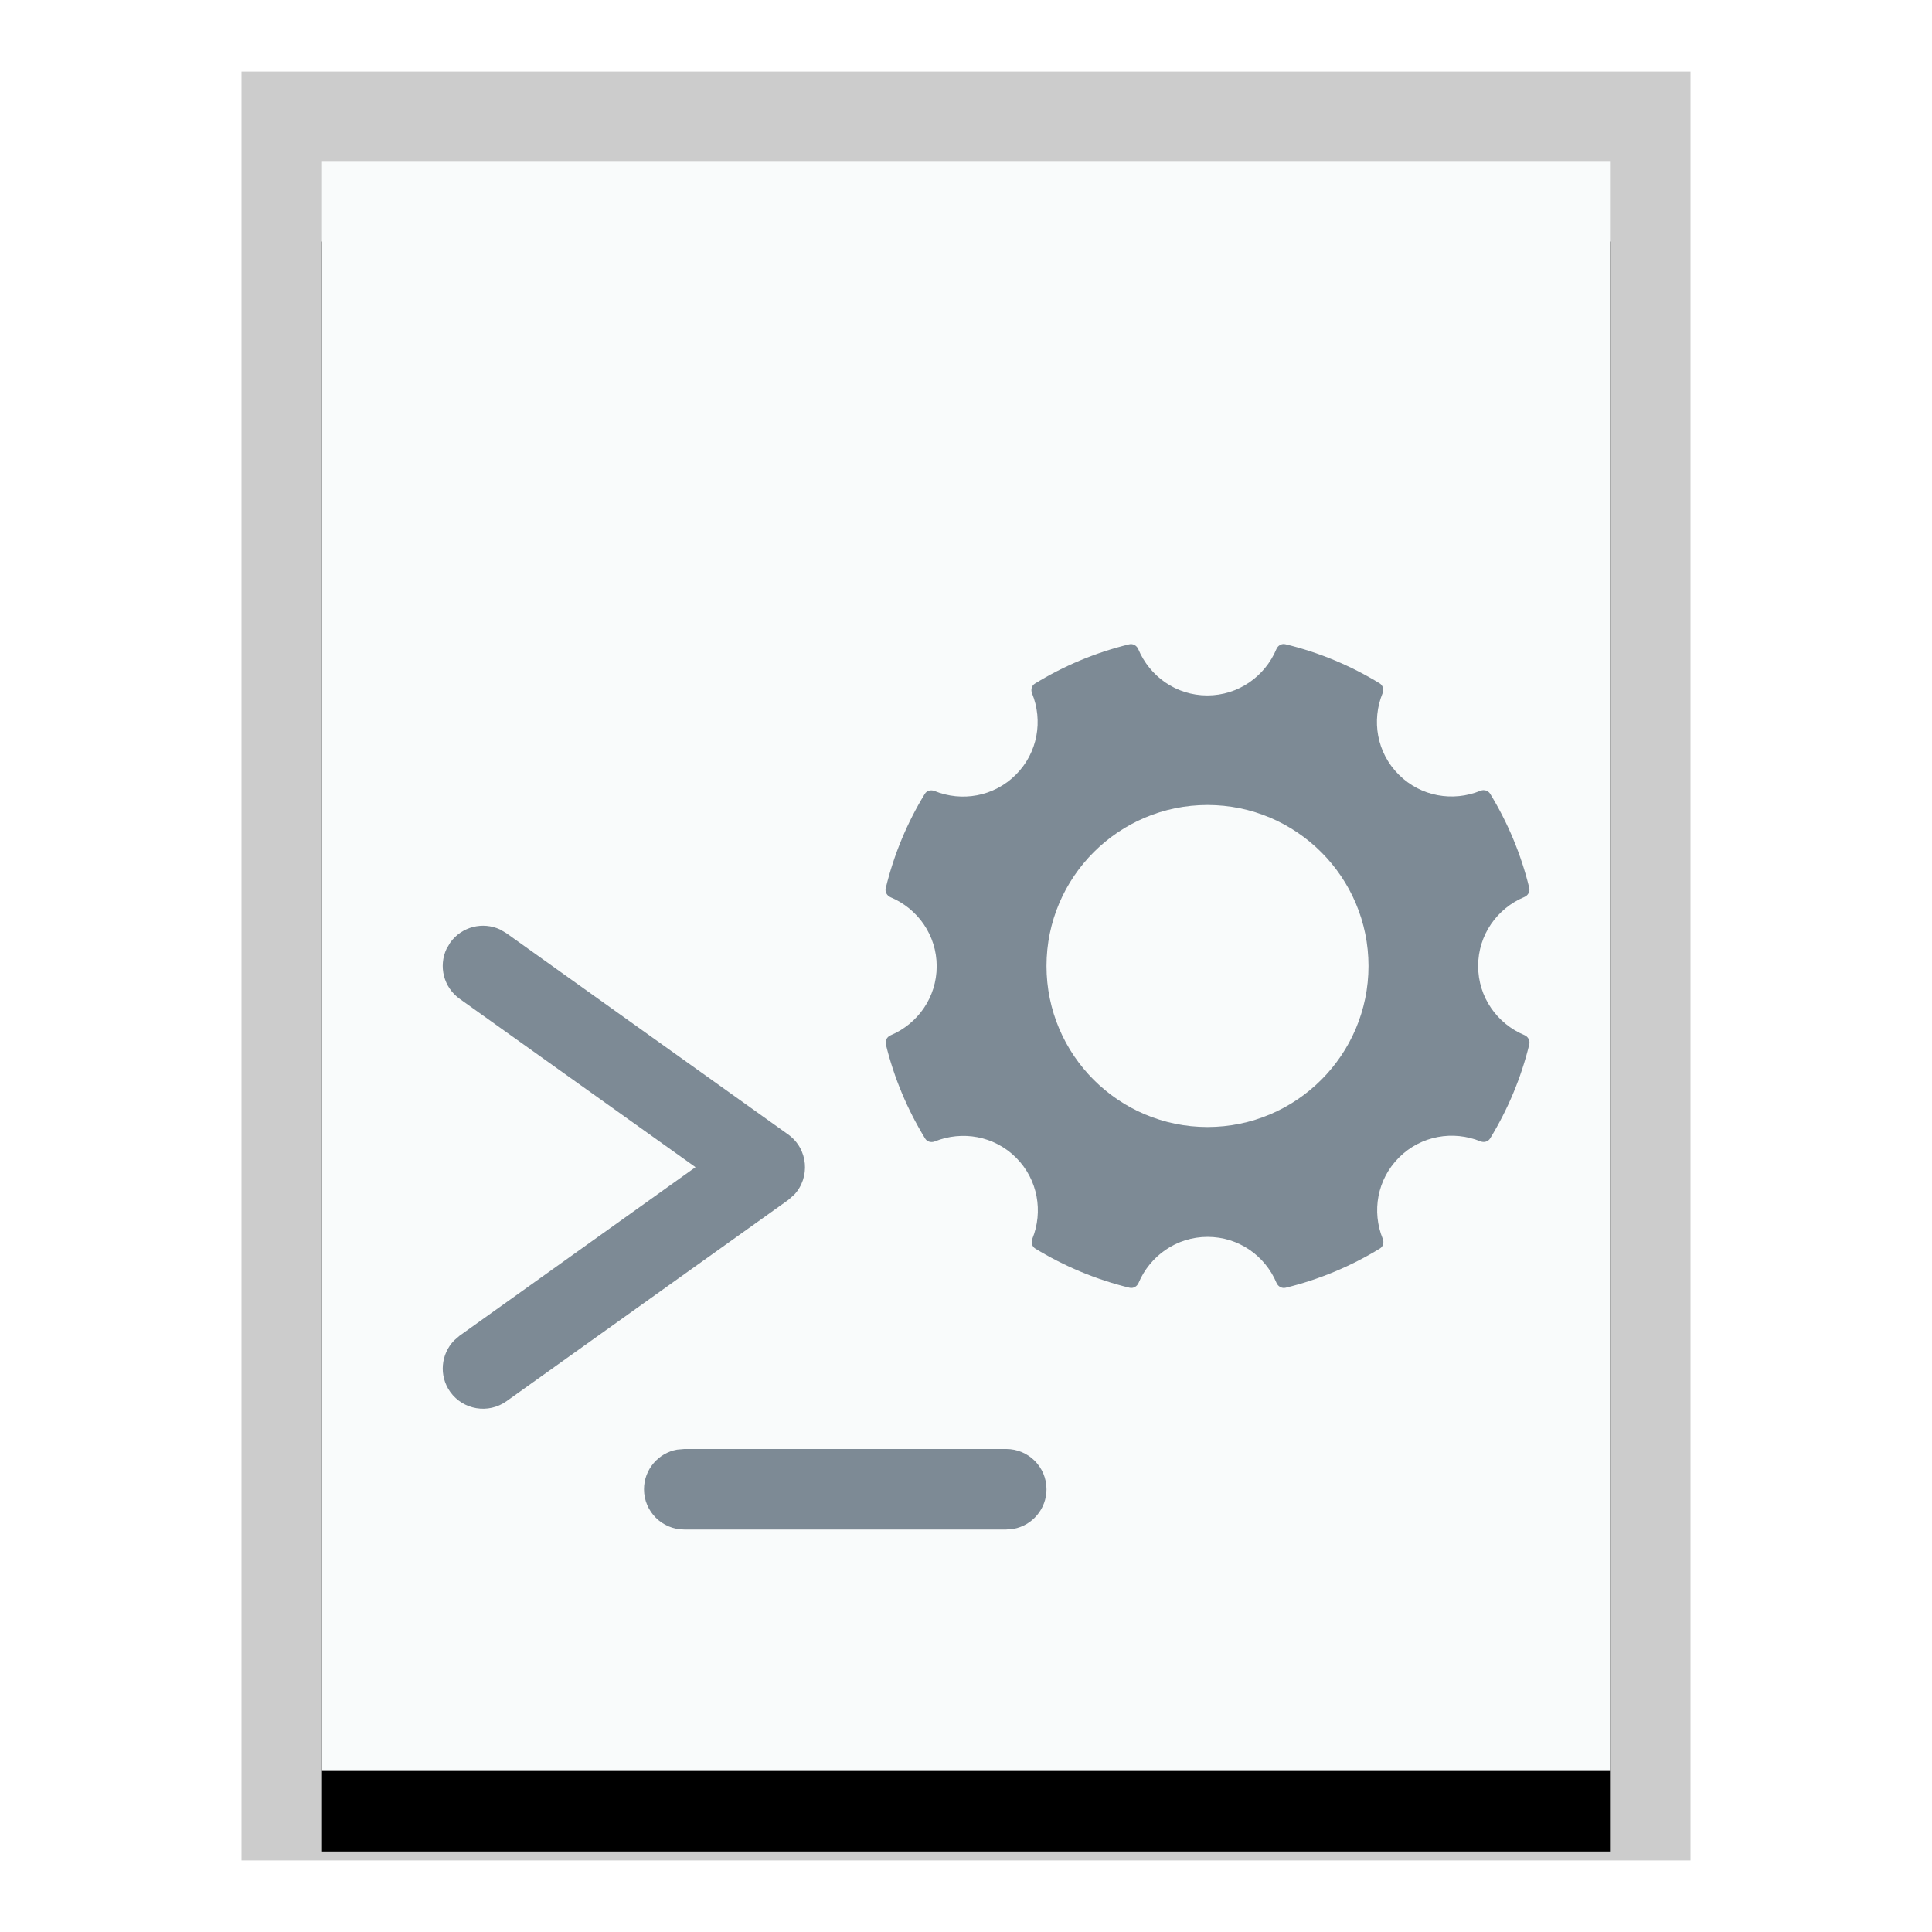 <svg xmlns="http://www.w3.org/2000/svg" xmlns:xlink="http://www.w3.org/1999/xlink" width="24" height="24" viewBox="0 0 24 24">
  <defs>
    <polygon id="application-x-executable-script-b" points="0 0 16 0 16 20 0 20"/>
    <filter id="application-x-executable-script-a" width="125%" height="120%" x="-12.5%" y="-5%" filterUnits="objectBoundingBox">
      <feOffset dy="1" in="SourceAlpha" result="shadowOffsetOuter1"/>
      <feGaussianBlur in="shadowOffsetOuter1" result="shadowBlurOuter1" stdDeviation=".5"/>
      <feColorMatrix in="shadowBlurOuter1" values="0 0 0 0 0   0 0 0 0 0   0 0 0 0 0  0 0 0 0.2 0"/>
    </filter>
  </defs>
  <g fill="none" fill-rule="evenodd">
    <g transform="translate(4 2)">
      <use fill="#000" filter="url(#application-x-executable-script-a)" xlink:href="#application-x-executable-script-b"/>
      <use fill="#F9FBFB" xlink:href="#application-x-executable-script-b"/>
      <path fill="#000" fill-opacity=".2" fill-rule="nonzero" d="M17,-1.111 L-1,-1.111 L-1,21.111 L17,21.111 L17,-1.111 Z M16,-4.4408921e-16 L16,20 L0,20 L0,-4.4408921e-16 L16,-4.4408921e-16 Z"/>
    </g>
    <path fill="#2A4052" fill-opacity=".6" d="M12.5,18 C12.776,18 13,18.224 13,18.5 C13,18.745 12.823,18.95 12.59,18.992 L12.5,19 L8.5,19 C8.224,19 8,18.776 8,18.5 C8,18.255 8.177,18.05 8.41,18.008 L8.5,18 L12.5,18 Z M6.213,11.547 L6.291,11.593 L9.791,14.093 C10.042,14.273 10.067,14.627 9.866,14.841 L9.791,14.907 L6.291,17.407 C6.066,17.567 5.754,17.515 5.593,17.291 C5.45,17.091 5.476,16.822 5.641,16.652 L5.709,16.593 L8.64,14.499 L5.709,12.407 C5.51,12.264 5.446,12.002 5.547,11.787 L5.593,11.709 C5.736,11.51 5.998,11.446 6.213,11.547 Z M15.933,8.001 L15.968,8.003 C16.387,8.104 16.781,8.27 17.139,8.489 C17.18,8.515 17.193,8.567 17.175,8.611 C17.037,8.949 17.101,9.349 17.376,9.623 C17.65,9.897 18.051,9.962 18.388,9.824 C18.433,9.805 18.485,9.819 18.511,9.86 C18.729,10.217 18.895,10.611 18.997,11.03 C19.008,11.077 18.981,11.124 18.936,11.143 C18.6,11.283 18.362,11.612 18.362,12 C18.362,12.388 18.599,12.717 18.936,12.858 C18.981,12.877 19.008,12.923 18.998,12.971 C18.896,13.39 18.73,13.784 18.511,14.142 C18.485,14.183 18.435,14.196 18.39,14.178 C18.053,14.041 17.653,14.105 17.379,14.379 C17.105,14.653 17.04,15.052 17.177,15.389 C17.195,15.434 17.183,15.485 17.141,15.51 C16.783,15.729 16.389,15.895 15.97,15.997 C15.923,16.008 15.876,15.981 15.857,15.936 C15.716,15.601 15.388,15.365 15.001,15.365 C14.615,15.365 14.286,15.601 14.144,15.936 C14.125,15.981 14.079,16.008 14.032,15.997 C13.613,15.895 13.219,15.729 12.86,15.51 C12.82,15.485 12.807,15.434 12.824,15.389 C12.96,15.053 12.895,14.654 12.622,14.381 C12.349,14.108 11.95,14.043 11.613,14.179 C11.568,14.197 11.517,14.184 11.492,14.143 C11.273,13.785 11.106,13.391 11.004,12.972 C10.993,12.925 11.02,12.879 11.065,12.86 C11.4,12.718 11.636,12.39 11.636,12.003 C11.636,11.616 11.399,11.287 11.063,11.146 C11.019,11.127 10.991,11.08 11.003,11.033 C11.104,10.615 11.269,10.22 11.488,9.862 C11.513,9.821 11.564,9.808 11.609,9.826 C11.946,9.963 12.345,9.898 12.619,9.624 C12.893,9.35 12.958,8.95 12.82,8.612 C12.803,8.568 12.815,8.517 12.856,8.492 C13.214,8.272 13.608,8.106 14.027,8.004 C14.075,7.992 14.121,8.02 14.14,8.064 C14.281,8.401 14.61,8.639 14.997,8.639 C15.385,8.639 15.715,8.4 15.856,8.063 C15.875,8.019 15.921,7.991 15.968,8.003 Z M15,10 C13.897,10 13,10.897 13,12 C13,13.103 13.897,14 15,14 C16.103,14 17,13.103 17,12 C17,10.897 16.103,10 15,10 Z"/>
  </g>
</svg>
